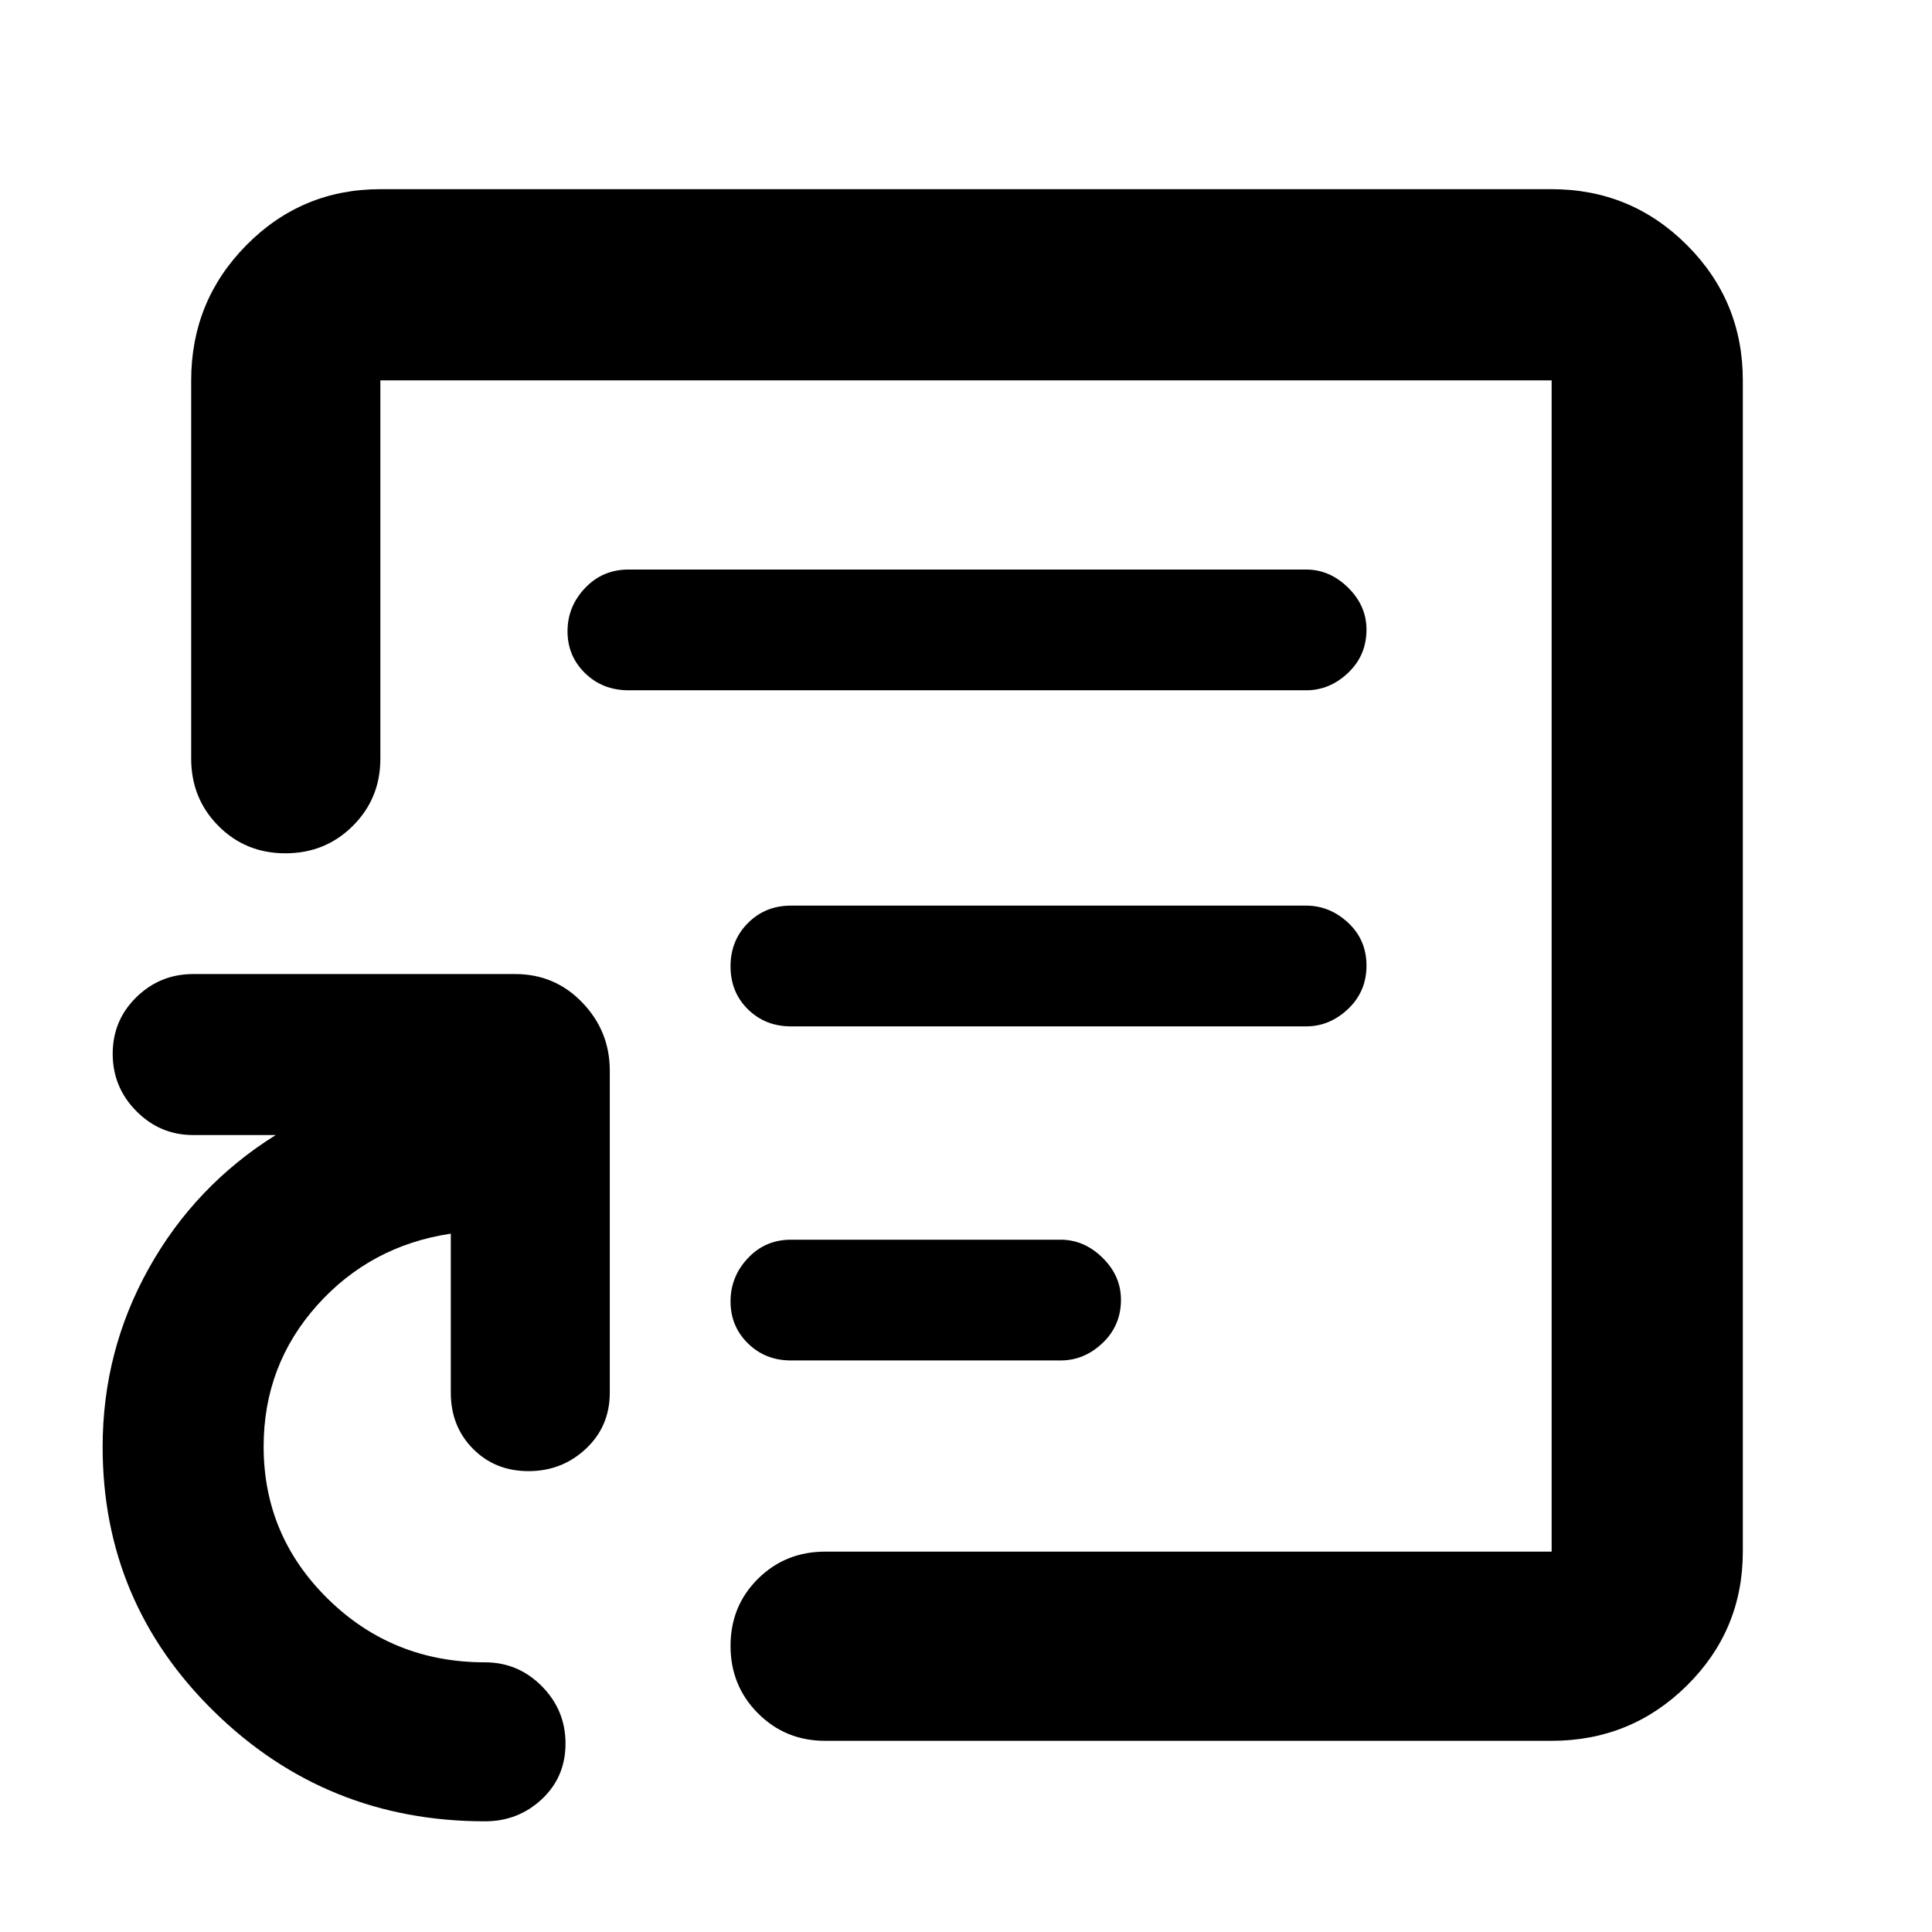 <svg xmlns="http://www.w3.org/2000/svg" height="48" viewBox="0 -960 960 960" width="48"><path d="M480-480ZM771-95H410q-19.75 0-33.375-13.675Q363-122.351 363-142.175 363-162 376.625-175.5 390.25-189 410-189h361v-582H189v188q0 19.75-13.675 33.375Q161.649-536 141.825-536 122-536 108.5-549.625 95-563.25 95-583v-188q0-39.463 27.475-67.231Q149.95-866 189-866h582q39.463 0 67.231 27.769Q866-810.463 866-771v582q0 39.05-27.769 66.525Q810.463-95 771-95ZM649-450q11.75 0 20.875-8.675 9.125-8.676 9.125-21.5 0-12.825-9.125-21.325T649-510H393q-12.75 0-21.375 8.675-8.625 8.676-8.625 21.5 0 12.825 8.625 21.325T393-450h256ZM527-284q11.75 0 20.875-8.675 9.125-8.676 9.125-21.5Q557-326 547.875-335T527-344H393q-12.75 0-21.375 9.175-8.625 9.176-8.625 21.5 0 12.325 8.625 20.825T393-284h134Zm122-333q11.75 0 20.875-8.675 9.125-8.676 9.125-21.5Q679-659 669.875-668T649-677H312.333q-12.891 0-21.612 9.175-8.721 9.176-8.721 21.5 0 12.325 8.721 20.825t21.612 8.5H649ZM241-55q-78.842 0-134.421-54.332Q51-163.663 51-241q0-47.776 23-88.888T137-396H96q-16.475 0-28.237-11.868Q56-419.737 56-436.368 56-453 67.763-464.5 79.525-476 96-476h160q19.75 0 33.375 14.188Q303-447.625 303-428v160q0 16.75-11.868 27.875Q279.263-229 262.632-229 246-229 235-240.125T224-268v-79q-40 6-66.5 35.691-26.5 29.69-26.5 70.088 0 44.403 32.045 75.812Q195.091-134 241-134q16.475 0 28.237 11.868Q281-110.263 281-93.632 281-77 269.237-66 257.475-55 241-55Z"/></svg>